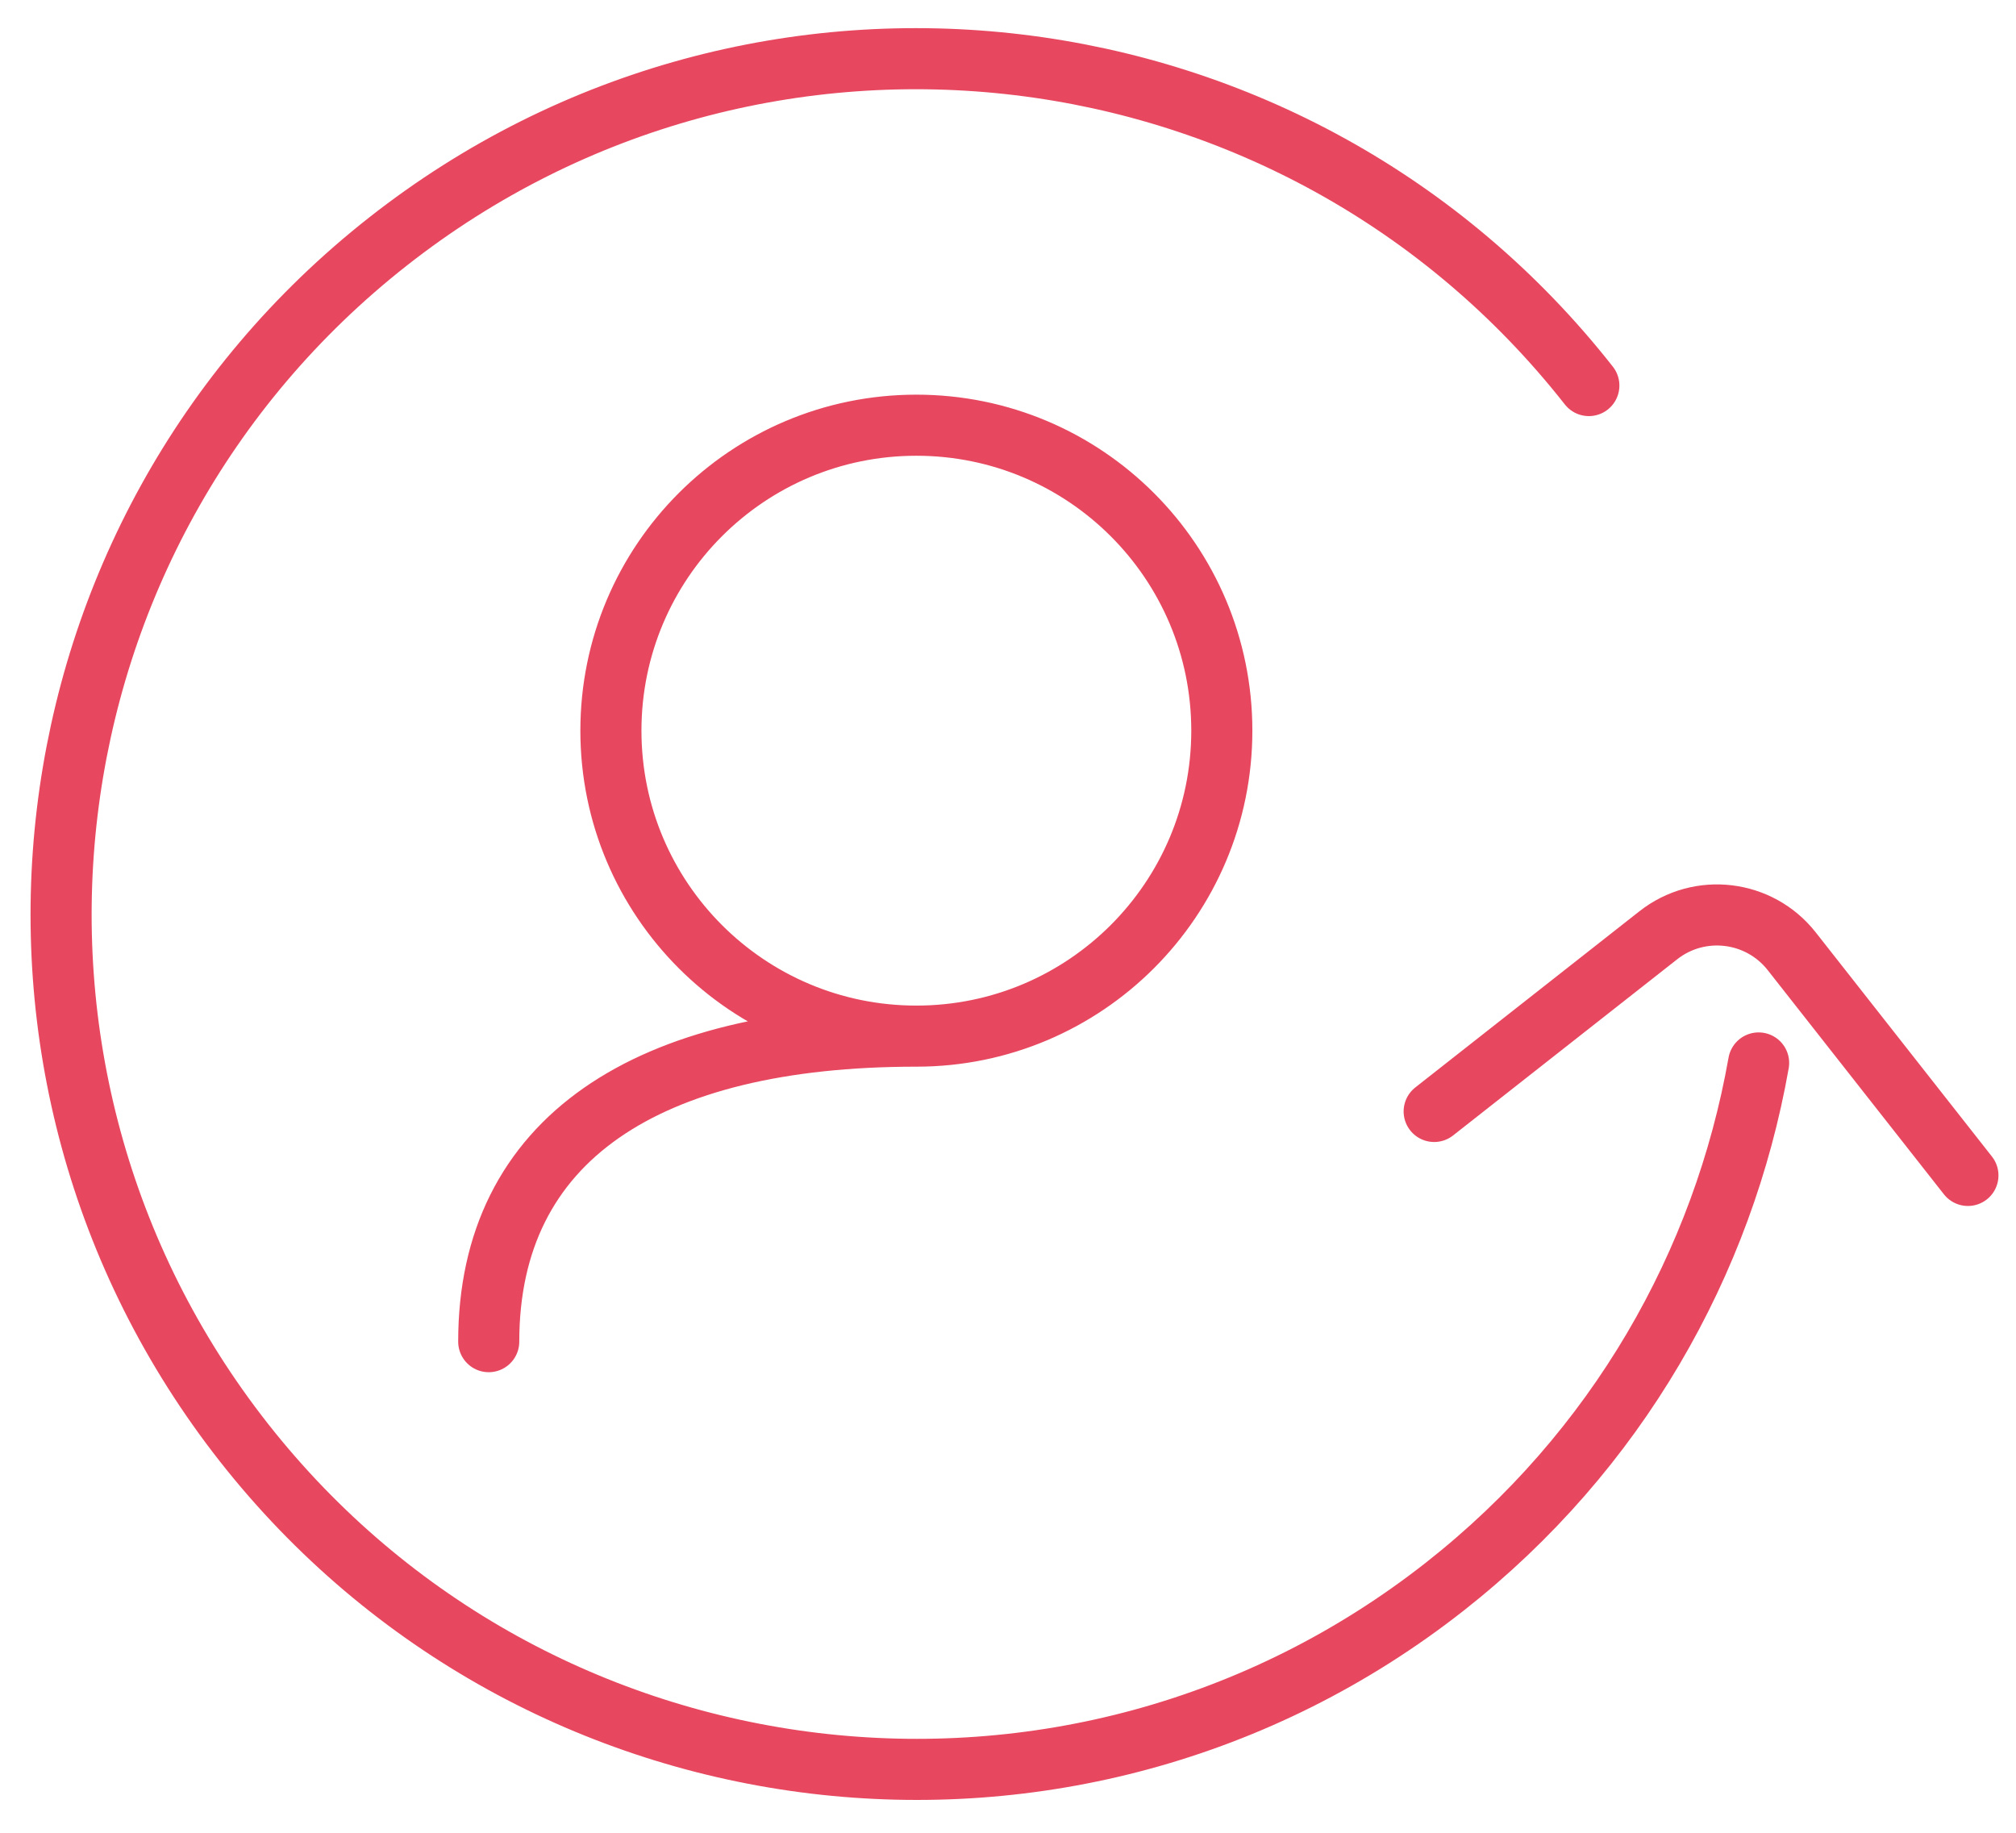 <svg width="33" height="30" viewBox="0 0 33 30" fill="none" xmlns="http://www.w3.org/2000/svg">
<path d="M26.008 6.311C21.23 0.231 12.429 -0.824 6.35 3.954C0.27 8.732 -0.784 17.533 3.993 23.613C8.771 29.692 17.573 30.747 23.652 25.969C26.471 23.753 28.209 20.672 28.787 17.399M32.213 19.24L29.329 15.571C28.798 14.896 27.82 14.778 27.145 15.309L23.476 18.193M15 16.96C17.761 16.96 20 14.721 20 11.96C20 9.198 17.761 6.96 15 6.96C12.238 6.96 10 9.198 10 11.96C10 14.721 12.238 16.96 15 16.96ZM15 16.96C10.582 16.96 8 18.647 8 21.961" stroke="#E74860" stroke-linecap="round"/>
</svg>
